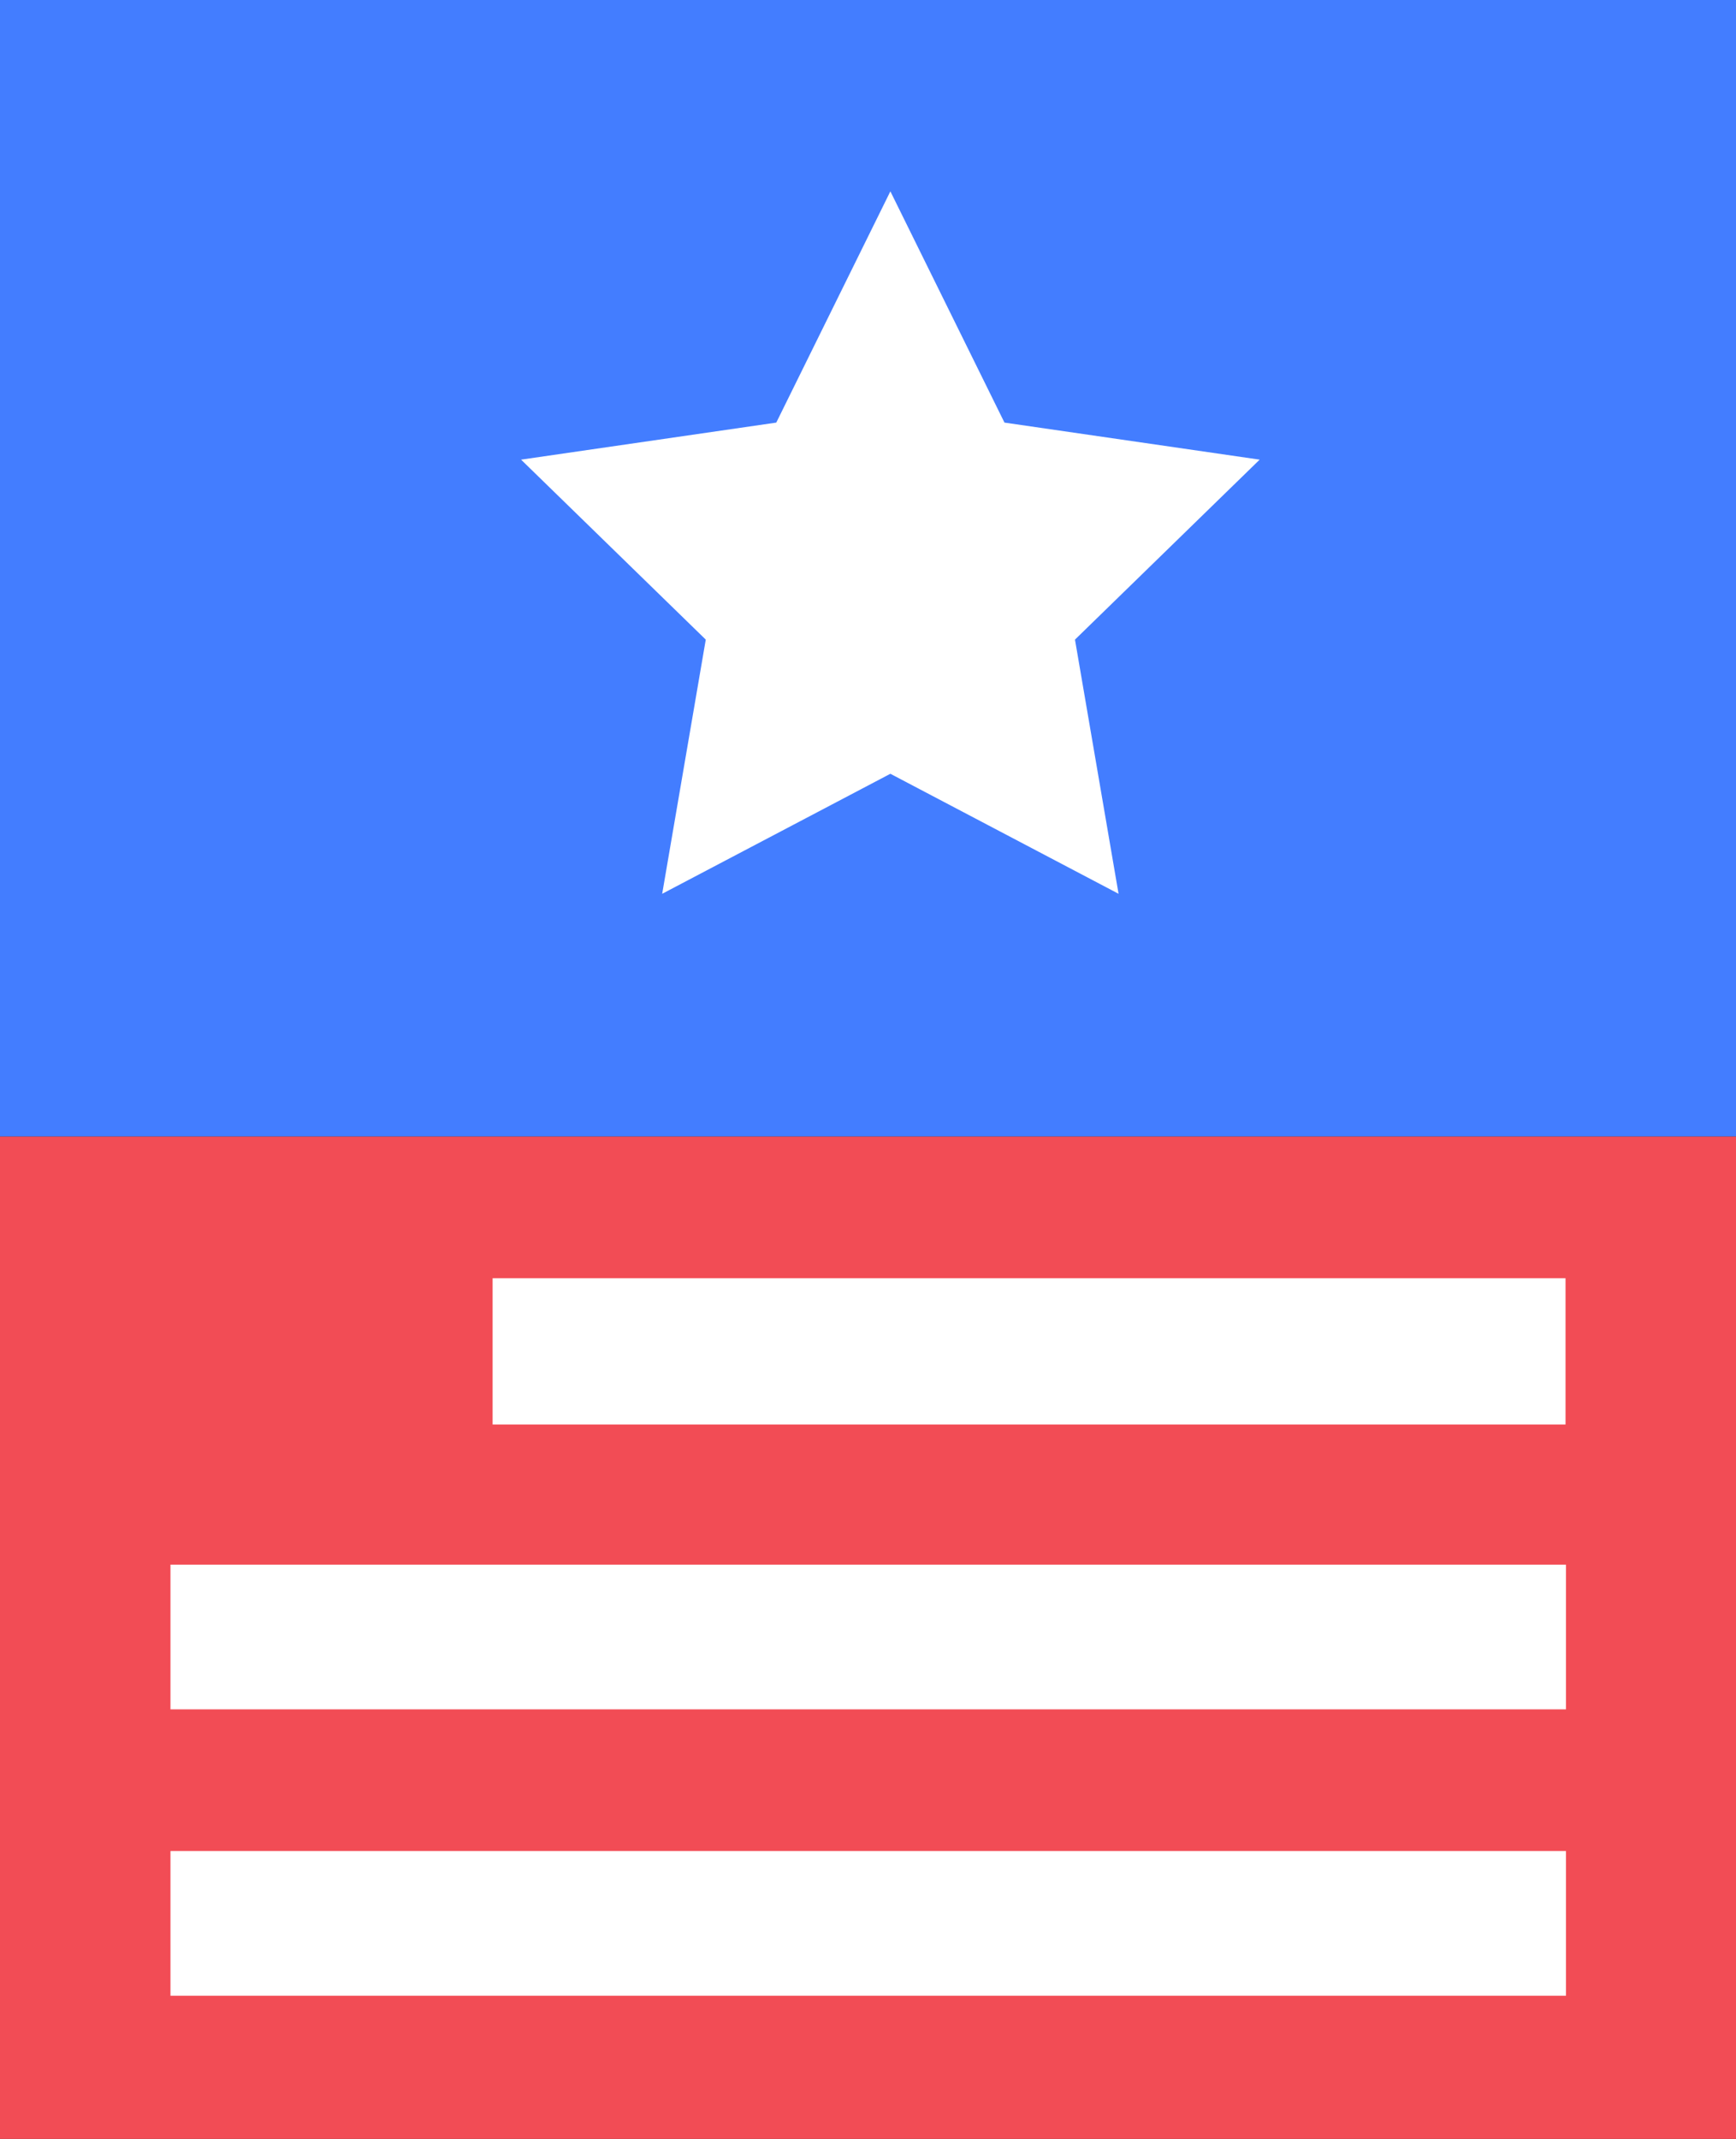<svg xmlns="http://www.w3.org/2000/svg" viewBox="0 0 194 239"><rect x="0" y="0" width="194" height="239" fill="#333333" stroke="none"/><title>logo</title><g id="Layer_2" data-name="Layer 2"><g id="Layer_3" data-name="Layer 3"><rect width="194" height="127" style="fill:#437dff"/><polygon points="99.5 21.38 112.25 47.22 140.77 51.36 120.13 71.47 125 99.87 99.5 86.46 74 99.87 78.87 71.47 58.23 51.36 86.75 47.22 99.5 21.38" style="fill:#fff"/><rect y="127" width="194" height="112" style="fill:#f24c55"/><rect x="55.05" y="142.83" width="119.9" height="16.34" style="fill:#fff"/><rect x="19.05" y="174.83" width="155.95" height="16.17" style="fill:#fff"/><rect x="19.05" y="206.83" width="155.95" height="16.17" style="fill:#fff"/></g></g></svg>